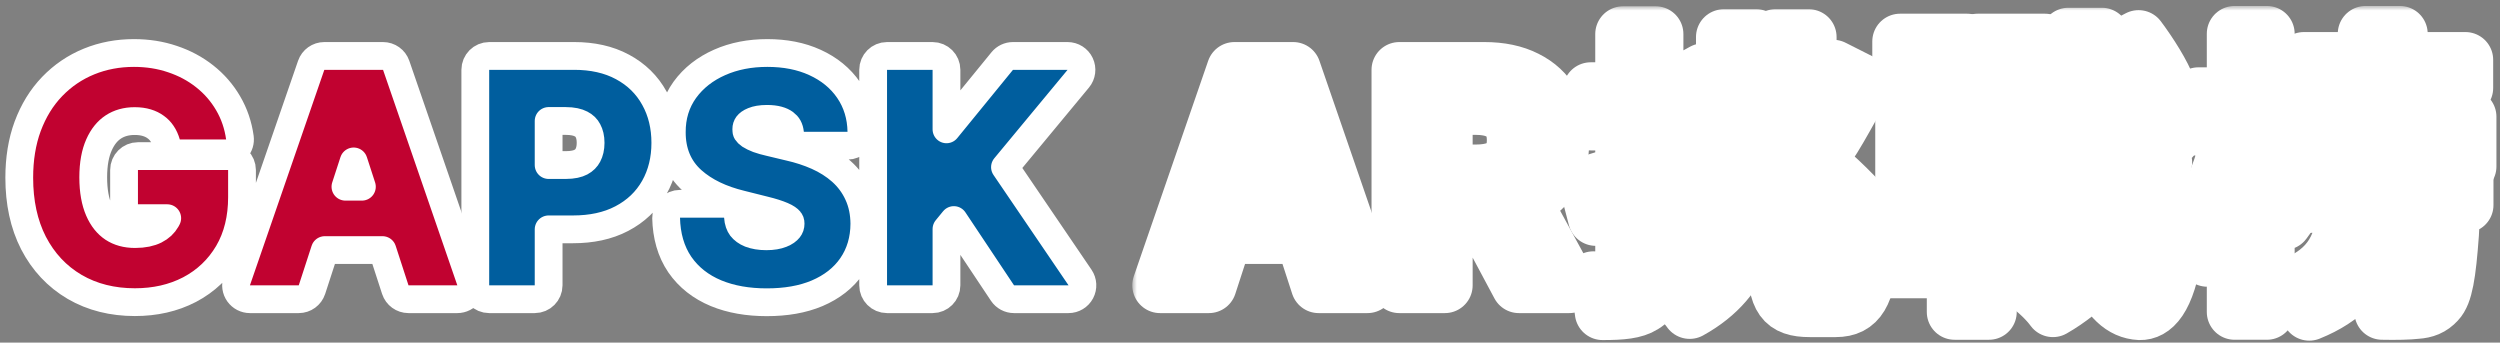 <svg width="270" height="37" viewBox="0 0 270 37" fill="none" xmlns="http://www.w3.org/2000/svg">
<rect x="0" y="0" width="270" height="37" fill="#808080" stroke="none"/>
<mask id="path-1-outside-1_2075_18865" maskUnits="userSpaceOnUse" x="122.287" y="0.646" width="148" height="37" fill="black">
<rect fill="white" x="122.287" y="0.646" width="148" height="37"/>
<path fill-rule="evenodd" clip-rule="evenodd" d="M248.823 6.462H255.479V3.646H259.191V6.462H266.263V9.502H263.806C263.697 9.779 263.589 10.054 263.483 10.325L263.46 10.383L263.458 10.387C263.143 11.191 262.843 11.954 262.574 12.607H266.615V17.983H263.063V15.582H251.799V18.015H248.439V12.607H252.132C251.963 11.697 251.683 10.569 251.383 9.694L252.306 9.502H248.823V6.462ZM254.797 9.502H259.939C259.728 10.52 259.408 11.69 259.097 12.607H255.232L255.639 12.511C255.501 11.738 255.172 10.537 254.797 9.502Z"/>
<path d="M255.479 16.319H259.191V19.006H266.295V22.142H257.044C256.988 22.759 256.921 23.356 256.836 23.934H264.791C264.791 23.934 264.759 24.799 264.727 25.247C264.407 29.695 264.055 31.742 263.255 32.575C262.615 33.279 261.911 33.535 260.983 33.599C260.183 33.694 258.775 33.727 257.271 33.694C257.207 32.703 256.823 31.326 256.311 30.494C257.495 30.59 258.647 30.622 259.127 30.622C259.607 30.622 259.863 30.558 260.151 30.302C260.456 29.974 260.71 29.042 260.912 27.038H256.125C255.135 29.985 253.226 32.252 249.399 33.791C249.015 32.895 248.055 31.582 247.287 30.91C251.959 29.176 253.011 26.268 253.394 22.142H248.759V19.006H255.479V16.319Z"/>
<path d="M237.431 10.271H241.335V3.646H244.823V10.271H248.023V13.822H244.823V15.351C245.73 16.605 248.153 20.346 248.663 21.247L246.679 23.998C246.277 22.978 245.552 21.467 244.823 20.029V33.694H241.335V21.578C240.494 24.082 239.495 26.364 238.391 27.966C238.071 26.942 237.239 25.471 236.695 24.575C238.558 22.041 240.21 17.654 241.047 13.822H237.431V10.271Z"/>
<path fill-rule="evenodd" clip-rule="evenodd" d="M205.207 4.479H212.439V11.359H205.207V4.479ZM207.927 6.879V8.927H209.623V6.879H207.927Z"/>
<path fill-rule="evenodd" clip-rule="evenodd" d="M213.591 4.479H220.855V11.359H213.591V4.479ZM216.311 6.879V8.927H218.039V6.879H216.311Z"/>
<path d="M220.919 13.023L223.747 12.681C223.578 9.936 223.462 6.977 223.383 3.839H226.999C227.033 6.771 227.139 9.606 227.307 12.251L234.167 11.423L234.583 14.943L227.581 15.822C227.775 17.951 228.012 19.903 228.287 21.618C229.349 19.797 230.21 17.85 230.839 15.871L233.751 17.503C232.736 20.576 231.206 23.607 229.299 26.276C229.843 28.046 230.46 29.072 231.127 29.119C231.607 29.151 231.959 27.647 232.119 24.767C232.759 25.567 234.327 26.559 234.903 26.911C234.103 32.511 232.471 33.759 231.095 33.727C229.149 33.639 227.682 32.168 226.578 29.559C225.087 31.102 223.453 32.417 221.719 33.407C221.079 32.511 219.895 31.391 218.935 30.719C221.353 29.564 223.524 27.814 225.371 25.698C224.762 23.091 224.324 19.916 224.01 16.271L221.335 16.607L220.919 13.023Z"/>
<path d="M228.055 5.599L230.967 4.095C232.215 5.759 233.623 7.999 234.167 9.503L231.063 11.199C230.583 9.695 229.271 7.327 228.055 5.599Z"/>
<path fill-rule="evenodd" clip-rule="evenodd" d="M220.599 24.255H214.807V25.855H221.431V29.215H214.807V33.695H211.095V29.215H204.247V25.855H211.095V24.255H205.527V12.575H220.599V24.255ZM208.695 19.743V21.407H211.319V19.743H208.695ZM214.551 19.743V21.407H217.303V19.743H214.551ZM217.303 17.087H214.551V15.391H217.303V17.087ZM208.695 15.391H211.319V17.087H208.695V15.391Z"/>
<path d="M175.287 18.609C173.828 19.11 172.489 19.549 171.383 19.871L172.343 23.551C173.26 23.207 174.253 22.832 175.287 22.439V29.631C175.287 30.079 175.127 30.175 174.743 30.175C174.359 30.207 173.239 30.207 172.087 30.143C172.535 31.199 172.983 32.767 173.079 33.727C175.159 33.727 176.535 33.599 177.495 32.991C178.487 32.415 178.807 31.423 178.807 29.631V21.09C179.858 20.685 180.913 20.275 181.943 19.871L181.271 16.479C180.451 16.776 179.624 17.075 178.807 17.369V13.247H181.495V9.908C182.605 11.857 183.763 14.233 184.279 15.839L186.167 14.702V17.983C186.167 18.306 186.164 18.627 186.158 18.944L186.103 18.815C183.863 20.319 181.591 21.823 180.087 22.719L182.039 25.919C183.213 25.038 184.515 24.03 185.787 23.006C185.166 26.203 183.592 28.902 179.767 30.879C180.599 31.487 181.911 32.767 182.487 33.599C188.855 30.079 189.687 24.415 189.687 18.015V3.999H186.167V11.553C185.521 10.255 184.729 8.862 183.959 7.679L181.111 9.247C181.204 9.403 181.297 9.563 181.391 9.727H178.807V3.679H175.287V9.727H171.799V13.247H175.287V18.609Z"/>
<path d="M195.351 3.999H191.735V28.223C191.735 32.255 192.567 33.407 195.447 33.407H198.263C200.759 33.407 201.687 31.711 202.039 27.295C201.015 27.071 199.639 26.431 198.807 25.791C198.711 29.055 198.551 29.983 197.943 29.983H196.119C195.479 29.983 195.351 29.759 195.351 28.255V20.938C197.022 22.578 198.706 24.475 199.607 25.727L202.039 23.071C200.823 21.471 198.391 19.103 196.279 17.375L195.351 18.29V14.672L197.431 15.839C198.221 14.686 199.11 13.092 200.023 11.455C200.479 10.638 200.941 9.811 201.399 9.023L197.975 7.295C197.384 9.147 196.321 11.54 195.351 13.378V3.999Z"/>
<path fill-rule="evenodd" clip-rule="evenodd" d="M151.125 30.815V7.542H160.307C162.065 7.542 163.565 7.856 164.807 8.485C166.057 9.106 167.008 9.989 167.66 11.133C168.319 12.269 168.648 13.606 168.648 15.144C168.648 16.69 168.315 18.019 167.648 19.133C166.982 20.239 166.016 21.087 164.751 21.678C164.681 21.711 164.611 21.743 164.54 21.773L169.478 30.815H164.046L159.638 22.565H156.046V30.815H151.125ZM156.046 18.61H159.387C160.326 18.61 161.107 18.481 161.728 18.224C162.349 17.966 162.811 17.58 163.114 17.065C163.425 16.55 163.58 15.909 163.58 15.144C163.58 14.371 163.425 13.72 163.114 13.19C162.811 12.659 162.345 12.258 161.716 11.985C161.095 11.705 160.311 11.565 159.364 11.565H156.046V18.61Z"/>
<path fill-rule="evenodd" clip-rule="evenodd" d="M125.287 30.815H130.559L132.286 25.508H140.689L142.412 30.815H147.684L139.662 7.542H133.321L125.287 30.815ZM139.442 21.667L136.582 12.86H136.4L133.535 21.667H139.442Z"/>
</mask>
<path fill-rule="evenodd" clip-rule="evenodd" d="M248.823 6.462H255.479V3.646H259.191V6.462H266.263V9.502H263.806C263.697 9.779 263.589 10.054 263.483 10.325L263.46 10.383L263.458 10.387C263.143 11.191 262.843 11.954 262.574 12.607H266.615V17.983H263.063V15.582H251.799V18.015H248.439V12.607H252.132C251.963 11.697 251.683 10.569 251.383 9.694L252.306 9.502H248.823V6.462ZM254.797 9.502H259.939C259.728 10.52 259.408 11.69 259.097 12.607H255.232L255.639 12.511C255.501 11.738 255.172 10.537 254.797 9.502Z" fill="#111122"/>
<path d="M255.479 16.319H259.191V19.006H266.295V22.142H257.044C256.988 22.759 256.921 23.356 256.836 23.934H264.791C264.791 23.934 264.759 24.799 264.727 25.247C264.407 29.695 264.055 31.742 263.255 32.575C262.615 33.279 261.911 33.535 260.983 33.599C260.183 33.694 258.775 33.727 257.271 33.694C257.207 32.703 256.823 31.326 256.311 30.494C257.495 30.59 258.647 30.622 259.127 30.622C259.607 30.622 259.863 30.558 260.151 30.302C260.456 29.974 260.71 29.042 260.912 27.038H256.125C255.135 29.985 253.226 32.252 249.399 33.791C249.015 32.895 248.055 31.582 247.287 30.91C251.959 29.176 253.011 26.268 253.394 22.142H248.759V19.006H255.479V16.319Z" fill="#111122"/>
<path d="M237.431 10.271H241.335V3.646H244.823V10.271H248.023V13.822H244.823V15.351C245.73 16.605 248.153 20.346 248.663 21.247L246.679 23.998C246.277 22.978 245.552 21.467 244.823 20.029V33.694H241.335V21.578C240.494 24.082 239.495 26.364 238.391 27.966C238.071 26.942 237.239 25.471 236.695 24.575C238.558 22.041 240.21 17.654 241.047 13.822H237.431V10.271Z" fill="#111122"/>
<path fill-rule="evenodd" clip-rule="evenodd" d="M205.207 4.479H212.439V11.359H205.207V4.479ZM207.927 6.879V8.927H209.623V6.879H207.927Z" fill="#111122"/>
<path fill-rule="evenodd" clip-rule="evenodd" d="M213.591 4.479H220.855V11.359H213.591V4.479ZM216.311 6.879V8.927H218.039V6.879H216.311Z" fill="#111122"/>
<path d="M220.919 13.023L223.747 12.681C223.578 9.936 223.462 6.977 223.383 3.839H226.999C227.033 6.771 227.139 9.606 227.307 12.251L234.167 11.423L234.583 14.943L227.581 15.822C227.775 17.951 228.012 19.903 228.287 21.618C229.349 19.797 230.21 17.85 230.839 15.871L233.751 17.503C232.736 20.576 231.206 23.607 229.299 26.276C229.843 28.046 230.46 29.072 231.127 29.119C231.607 29.151 231.959 27.647 232.119 24.767C232.759 25.567 234.327 26.559 234.903 26.911C234.103 32.511 232.471 33.759 231.095 33.727C229.149 33.639 227.682 32.168 226.578 29.559C225.087 31.102 223.453 32.417 221.719 33.407C221.079 32.511 219.895 31.391 218.935 30.719C221.353 29.564 223.524 27.814 225.371 25.698C224.762 23.091 224.324 19.916 224.01 16.271L221.335 16.607L220.919 13.023Z" fill="#111122"/>
<path d="M228.055 5.599L230.967 4.095C232.215 5.759 233.623 7.999 234.167 9.503L231.063 11.199C230.583 9.695 229.271 7.327 228.055 5.599Z" fill="#111122"/>
<path fill-rule="evenodd" clip-rule="evenodd" d="M220.599 24.255H214.807V25.855H221.431V29.215H214.807V33.695H211.095V29.215H204.247V25.855H211.095V24.255H205.527V12.575H220.599V24.255ZM208.695 19.743V21.407H211.319V19.743H208.695ZM214.551 19.743V21.407H217.303V19.743H214.551ZM217.303 17.087H214.551V15.391H217.303V17.087ZM208.695 15.391H211.319V17.087H208.695V15.391Z" fill="#111122"/>
<path d="M175.287 18.609C173.828 19.11 172.489 19.549 171.383 19.871L172.343 23.551C173.26 23.207 174.253 22.832 175.287 22.439V29.631C175.287 30.079 175.127 30.175 174.743 30.175C174.359 30.207 173.239 30.207 172.087 30.143C172.535 31.199 172.983 32.767 173.079 33.727C175.159 33.727 176.535 33.599 177.495 32.991C178.487 32.415 178.807 31.423 178.807 29.631V21.09C179.858 20.685 180.913 20.275 181.943 19.871L181.271 16.479C180.451 16.776 179.624 17.075 178.807 17.369V13.247H181.495V9.908C182.605 11.857 183.763 14.233 184.279 15.839L186.167 14.702V17.983C186.167 18.306 186.164 18.627 186.158 18.944L186.103 18.815C183.863 20.319 181.591 21.823 180.087 22.719L182.039 25.919C183.213 25.038 184.515 24.03 185.787 23.006C185.166 26.203 183.592 28.902 179.767 30.879C180.599 31.487 181.911 32.767 182.487 33.599C188.855 30.079 189.687 24.415 189.687 18.015V3.999H186.167V11.553C185.521 10.255 184.729 8.862 183.959 7.679L181.111 9.247C181.204 9.403 181.297 9.563 181.391 9.727H178.807V3.679H175.287V9.727H171.799V13.247H175.287V18.609Z" fill="#111122"/>
<path d="M195.351 3.999H191.735V28.223C191.735 32.255 192.567 33.407 195.447 33.407H198.263C200.759 33.407 201.687 31.711 202.039 27.295C201.015 27.071 199.639 26.431 198.807 25.791C198.711 29.055 198.551 29.983 197.943 29.983H196.119C195.479 29.983 195.351 29.759 195.351 28.255V20.938C197.022 22.578 198.706 24.475 199.607 25.727L202.039 23.071C200.823 21.471 198.391 19.103 196.279 17.375L195.351 18.29V14.672L197.431 15.839C198.221 14.686 199.11 13.092 200.023 11.455C200.479 10.638 200.941 9.811 201.399 9.023L197.975 7.295C197.384 9.147 196.321 11.54 195.351 13.378V3.999Z" fill="#111122"/>
<path fill-rule="evenodd" clip-rule="evenodd" d="M151.125 30.815V7.542H160.307C162.065 7.542 163.565 7.856 164.807 8.485C166.057 9.106 167.008 9.989 167.66 11.133C168.319 12.269 168.648 13.606 168.648 15.144C168.648 16.69 168.315 18.019 167.648 19.133C166.982 20.239 166.016 21.087 164.751 21.678C164.681 21.711 164.611 21.743 164.54 21.773L169.478 30.815H164.046L159.638 22.565H156.046V30.815H151.125ZM156.046 18.61H159.387C160.326 18.61 161.107 18.481 161.728 18.224C162.349 17.966 162.811 17.58 163.114 17.065C163.425 16.55 163.58 15.909 163.58 15.144C163.58 14.371 163.425 13.72 163.114 13.19C162.811 12.659 162.345 12.258 161.716 11.985C161.095 11.705 160.311 11.565 159.364 11.565H156.046V18.61Z" fill="#111122"/>
<path fill-rule="evenodd" clip-rule="evenodd" d="M125.287 30.815H130.559L132.286 25.508H140.689L142.412 30.815H147.684L139.662 7.542H133.321L125.287 30.815ZM139.442 21.667L136.582 12.86H136.4L133.535 21.667H139.442Z" fill="#111122"/>
<path fill-rule="evenodd" clip-rule="evenodd" d="M248.823 6.462H255.479V3.646H259.191V6.462H266.263V9.502H263.806C263.697 9.779 263.589 10.054 263.483 10.325L263.46 10.383L263.458 10.387C263.143 11.191 262.843 11.954 262.574 12.607H266.615V17.983H263.063V15.582H251.799V18.015H248.439V12.607H252.132C251.963 11.697 251.683 10.569 251.383 9.694L252.306 9.502H248.823V6.462ZM254.797 9.502H259.939C259.728 10.52 259.408 11.69 259.097 12.607H255.232L255.639 12.511C255.501 11.738 255.172 10.537 254.797 9.502Z" stroke="white" stroke-width="6" stroke-linejoin="round" mask="url(#path-1-outside-1_2075_18865)"/>
<path d="M255.479 16.319H259.191V19.006H266.295V22.142H257.044C256.988 22.759 256.921 23.356 256.836 23.934H264.791C264.791 23.934 264.759 24.799 264.727 25.247C264.407 29.695 264.055 31.742 263.255 32.575C262.615 33.279 261.911 33.535 260.983 33.599C260.183 33.694 258.775 33.727 257.271 33.694C257.207 32.703 256.823 31.326 256.311 30.494C257.495 30.59 258.647 30.622 259.127 30.622C259.607 30.622 259.863 30.558 260.151 30.302C260.456 29.974 260.71 29.042 260.912 27.038H256.125C255.135 29.985 253.226 32.252 249.399 33.791C249.015 32.895 248.055 31.582 247.287 30.91C251.959 29.176 253.011 26.268 253.394 22.142H248.759V19.006H255.479V16.319Z" stroke="white" stroke-width="6" stroke-linejoin="round" mask="url(#path-1-outside-1_2075_18865)"/>
<path d="M237.431 10.271H241.335V3.646H244.823V10.271H248.023V13.822H244.823V15.351C245.73 16.605 248.153 20.346 248.663 21.247L246.679 23.998C246.277 22.978 245.552 21.467 244.823 20.029V33.694H241.335V21.578C240.494 24.082 239.495 26.364 238.391 27.966C238.071 26.942 237.239 25.471 236.695 24.575C238.558 22.041 240.21 17.654 241.047 13.822H237.431V10.271Z" stroke="white" stroke-width="6" stroke-linejoin="round" mask="url(#path-1-outside-1_2075_18865)"/>
<path fill-rule="evenodd" clip-rule="evenodd" d="M205.207 4.479H212.439V11.359H205.207V4.479ZM207.927 6.879V8.927H209.623V6.879H207.927Z" stroke="white" stroke-width="6" stroke-linejoin="round" mask="url(#path-1-outside-1_2075_18865)"/>
<path fill-rule="evenodd" clip-rule="evenodd" d="M213.591 4.479H220.855V11.359H213.591V4.479ZM216.311 6.879V8.927H218.039V6.879H216.311Z" stroke="white" stroke-width="6" stroke-linejoin="round" mask="url(#path-1-outside-1_2075_18865)"/>
<path d="M220.919 13.023L223.747 12.681C223.578 9.936 223.462 6.977 223.383 3.839H226.999C227.033 6.771 227.139 9.606 227.307 12.251L234.167 11.423L234.583 14.943L227.581 15.822C227.775 17.951 228.012 19.903 228.287 21.618C229.349 19.797 230.21 17.85 230.839 15.871L233.751 17.503C232.736 20.576 231.206 23.607 229.299 26.276C229.843 28.046 230.46 29.072 231.127 29.119C231.607 29.151 231.959 27.647 232.119 24.767C232.759 25.567 234.327 26.559 234.903 26.911C234.103 32.511 232.471 33.759 231.095 33.727C229.149 33.639 227.682 32.168 226.578 29.559C225.087 31.102 223.453 32.417 221.719 33.407C221.079 32.511 219.895 31.391 218.935 30.719C221.353 29.564 223.524 27.814 225.371 25.698C224.762 23.091 224.324 19.916 224.01 16.271L221.335 16.607L220.919 13.023Z" stroke="white" stroke-width="6" stroke-linejoin="round" mask="url(#path-1-outside-1_2075_18865)"/>
<path d="M228.055 5.599L230.967 4.095C232.215 5.759 233.623 7.999 234.167 9.503L231.063 11.199C230.583 9.695 229.271 7.327 228.055 5.599Z" stroke="white" stroke-width="6" stroke-linejoin="round" mask="url(#path-1-outside-1_2075_18865)"/>
<path fill-rule="evenodd" clip-rule="evenodd" d="M220.599 24.255H214.807V25.855H221.431V29.215H214.807V33.695H211.095V29.215H204.247V25.855H211.095V24.255H205.527V12.575H220.599V24.255ZM208.695 19.743V21.407H211.319V19.743H208.695ZM214.551 19.743V21.407H217.303V19.743H214.551ZM217.303 17.087H214.551V15.391H217.303V17.087ZM208.695 15.391H211.319V17.087H208.695V15.391Z" stroke="white" stroke-width="6" stroke-linejoin="round" mask="url(#path-1-outside-1_2075_18865)"/>
<path d="M175.287 18.609C173.828 19.11 172.489 19.549 171.383 19.871L172.343 23.551C173.26 23.207 174.253 22.832 175.287 22.439V29.631C175.287 30.079 175.127 30.175 174.743 30.175C174.359 30.207 173.239 30.207 172.087 30.143C172.535 31.199 172.983 32.767 173.079 33.727C175.159 33.727 176.535 33.599 177.495 32.991C178.487 32.415 178.807 31.423 178.807 29.631V21.09C179.858 20.685 180.913 20.275 181.943 19.871L181.271 16.479C180.451 16.776 179.624 17.075 178.807 17.369V13.247H181.495V9.908C182.605 11.857 183.763 14.233 184.279 15.839L186.167 14.702V17.983C186.167 18.306 186.164 18.627 186.158 18.944L186.103 18.815C183.863 20.319 181.591 21.823 180.087 22.719L182.039 25.919C183.213 25.038 184.515 24.03 185.787 23.006C185.166 26.203 183.592 28.902 179.767 30.879C180.599 31.487 181.911 32.767 182.487 33.599C188.855 30.079 189.687 24.415 189.687 18.015V3.999H186.167V11.553C185.521 10.255 184.729 8.862 183.959 7.679L181.111 9.247C181.204 9.403 181.297 9.563 181.391 9.727H178.807V3.679H175.287V9.727H171.799V13.247H175.287V18.609Z" stroke="white" stroke-width="6" stroke-linejoin="round" mask="url(#path-1-outside-1_2075_18865)"/>
<path d="M195.351 3.999H191.735V28.223C191.735 32.255 192.567 33.407 195.447 33.407H198.263C200.759 33.407 201.687 31.711 202.039 27.295C201.015 27.071 199.639 26.431 198.807 25.791C198.711 29.055 198.551 29.983 197.943 29.983H196.119C195.479 29.983 195.351 29.759 195.351 28.255V20.938C197.022 22.578 198.706 24.475 199.607 25.727L202.039 23.071C200.823 21.471 198.391 19.103 196.279 17.375L195.351 18.29V14.672L197.431 15.839C198.221 14.686 199.11 13.092 200.023 11.455C200.479 10.638 200.941 9.811 201.399 9.023L197.975 7.295C197.384 9.147 196.321 11.54 195.351 13.378V3.999Z" stroke="white" stroke-width="6" stroke-linejoin="round" mask="url(#path-1-outside-1_2075_18865)"/>
<path fill-rule="evenodd" clip-rule="evenodd" d="M151.125 30.815V7.542H160.307C162.065 7.542 163.565 7.856 164.807 8.485C166.057 9.106 167.008 9.989 167.66 11.133C168.319 12.269 168.648 13.606 168.648 15.144C168.648 16.69 168.315 18.019 167.648 19.133C166.982 20.239 166.016 21.087 164.751 21.678C164.681 21.711 164.611 21.743 164.54 21.773L169.478 30.815H164.046L159.638 22.565H156.046V30.815H151.125ZM156.046 18.61H159.387C160.326 18.61 161.107 18.481 161.728 18.224C162.349 17.966 162.811 17.58 163.114 17.065C163.425 16.55 163.58 15.909 163.58 15.144C163.58 14.371 163.425 13.72 163.114 13.19C162.811 12.659 162.345 12.258 161.716 11.985C161.095 11.705 160.311 11.565 159.364 11.565H156.046V18.61Z" stroke="white" stroke-width="6" stroke-linejoin="round" mask="url(#path-1-outside-1_2075_18865)"/>
<path fill-rule="evenodd" clip-rule="evenodd" d="M125.287 30.815H130.559L132.286 25.508H140.689L142.412 30.815H147.684L139.662 7.542H133.321L125.287 30.815ZM139.442 21.667L136.582 12.86H136.4L133.535 21.667H139.442Z" stroke="white" stroke-width="6" stroke-linejoin="round" mask="url(#path-1-outside-1_2075_18865)"/>
<path d="M85.323 14.383C85.399 15.15 86.044 15.735 86.815 15.735H91.531C91.933 15.735 92.319 15.574 92.601 15.287C92.883 15 93.038 14.612 93.031 14.21C93.004 12.557 92.556 11.046 91.656 9.73C90.765 8.426 89.533 7.437 88.019 6.746C86.497 6.048 84.768 5.724 82.872 5.724C81 5.724 79.272 6.05 77.719 6.739C76.174 7.423 74.904 8.403 73.966 9.694L73.961 9.7C73.004 11.031 72.546 12.575 72.554 14.27C72.547 16.355 73.25 18.152 74.748 19.49C76.117 20.713 77.911 21.549 80.035 22.066L82.564 22.701L82.578 22.705C83.372 22.896 84.003 23.1 84.486 23.307L84.492 23.31C84.944 23.501 85.169 23.685 85.275 23.809L85.287 23.823C85.334 23.877 85.384 23.954 85.384 24.155C85.384 24.386 85.323 24.553 85.195 24.715C85.051 24.897 84.809 25.092 84.384 25.258L84.378 25.26C83.979 25.418 83.451 25.519 82.759 25.519C82.066 25.519 81.494 25.415 81.019 25.235C80.586 25.061 80.283 24.828 80.063 24.55C79.879 24.302 79.735 23.947 79.698 23.406C79.645 22.619 78.991 22.008 78.202 22.008H73.44C73.037 22.008 72.65 22.171 72.368 22.459C72.086 22.748 71.932 23.138 71.941 23.542C71.984 25.441 72.448 27.144 73.416 28.567L73.416 28.567L73.422 28.577C74.382 29.965 75.705 30.99 77.331 31.666L77.334 31.667C78.948 32.334 80.787 32.644 82.815 32.644C84.853 32.644 86.68 32.339 88.253 31.673L88.257 31.671C89.822 31.003 91.096 30.03 91.994 28.722C92.905 27.399 93.341 25.862 93.35 24.175L93.35 24.155C93.341 23.01 93.13 21.935 92.678 20.961C92.25 20.021 91.644 19.202 90.87 18.512C90.121 17.846 89.252 17.3 88.279 16.865C87.332 16.443 86.308 16.111 85.211 15.865L83.13 15.367L83.109 15.362C82.659 15.261 82.245 15.143 81.863 15.008C81.51 14.875 81.223 14.731 80.991 14.583C80.817 14.466 80.708 14.35 80.637 14.241C80.62 14.211 80.593 14.144 80.599 13.994C80.599 13.976 80.6 13.958 80.6 13.94C80.6 13.753 80.645 13.619 80.737 13.491C80.836 13.362 81.014 13.209 81.358 13.072L81.374 13.066C81.696 12.933 82.168 12.837 82.838 12.837C83.819 12.837 84.406 13.049 84.756 13.306C85.075 13.541 85.27 13.853 85.323 14.383ZM95.799 6.042C94.971 6.042 94.299 6.714 94.299 7.542V30.815C94.299 31.643 94.971 32.315 95.799 32.315H100.72C101.548 32.315 102.22 31.643 102.22 30.815V24.737L103.016 23.765L108.267 31.646C108.545 32.064 109.014 32.315 109.515 32.315H115.402C115.957 32.315 116.467 32.008 116.727 31.517C116.987 31.025 116.954 30.431 116.642 29.971L108.537 18.052L116.454 8.499C116.825 8.052 116.904 7.43 116.657 6.904C116.41 6.378 115.881 6.042 115.299 6.042H109.402C108.951 6.042 108.524 6.245 108.24 6.594L102.22 13.969V7.542C102.22 6.714 101.548 6.042 100.72 6.042H95.799ZM51.332 30.815C51.332 31.643 52.003 32.315 52.832 32.315H57.752C58.581 32.315 59.252 31.643 59.252 30.815V24.769H61.889C63.857 24.769 65.631 24.407 67.151 23.61C68.659 22.824 69.844 21.704 70.661 20.256C71.471 18.82 71.855 17.196 71.855 15.428C71.855 13.666 71.477 12.046 70.679 10.612C69.882 9.16 68.722 8.031 67.237 7.233C65.728 6.415 63.966 6.042 62.014 6.042H52.832C52.003 6.042 51.332 6.714 51.332 7.542V30.815ZM61.093 17.826H59.252V13.065H61.07C61.866 13.065 62.395 13.202 62.737 13.382L62.75 13.388C63.112 13.574 63.339 13.808 63.489 14.097L63.5 14.118C63.673 14.438 63.786 14.859 63.786 15.428C63.786 15.986 63.675 16.419 63.493 16.765L63.493 16.765L63.489 16.771C63.336 17.066 63.102 17.313 62.728 17.514C62.395 17.69 61.877 17.826 61.093 17.826Z" fill="#005E9E" stroke="white" stroke-width="3" stroke-linejoin="round"/>
<path d="M17.979 15.479C18.164 16.122 18.752 16.564 19.421 16.564H24.421C24.855 16.564 25.267 16.377 25.552 16.05C25.837 15.723 25.966 15.289 25.907 14.859C25.722 13.523 25.301 12.281 24.636 11.148C23.98 10.022 23.132 9.051 22.1 8.239C21.077 7.429 19.915 6.811 18.627 6.382C17.322 5.938 15.931 5.724 14.466 5.724C12.75 5.724 11.128 6.025 9.616 6.642C8.103 7.259 6.773 8.162 5.636 9.342C4.486 10.536 3.61 11.975 2.993 13.632L2.993 13.632L2.991 13.636C2.373 15.309 2.08 17.171 2.08 19.201C2.08 21.841 2.574 24.207 3.62 26.249L3.62 26.249L3.624 26.256C4.672 28.274 6.152 29.863 8.059 30.983L8.064 30.986C9.975 32.099 12.16 32.633 14.569 32.633C16.729 32.633 18.707 32.196 20.465 31.282L20.471 31.279C22.23 30.355 23.626 29.031 24.633 27.327L24.635 27.325C25.659 25.582 26.137 23.551 26.137 21.292V18.36C26.137 17.532 25.465 16.86 24.637 16.86H14.898C14.07 16.86 13.398 17.532 13.398 18.36V22.064C13.398 22.893 14.07 23.564 14.898 23.564H18.061C18.031 23.625 17.999 23.684 17.966 23.741L17.966 23.741L17.96 23.751C17.699 24.206 17.32 24.571 16.77 24.849C16.239 25.114 15.531 25.28 14.591 25.28C13.617 25.28 12.848 25.05 12.224 24.642C11.599 24.226 11.077 23.603 10.684 22.695C10.294 21.796 10.069 20.632 10.069 19.155C10.069 17.68 10.297 16.531 10.689 15.653L10.69 15.649C11.092 14.743 11.615 14.125 12.234 13.715C12.866 13.302 13.619 13.076 14.546 13.076C15.058 13.076 15.488 13.14 15.848 13.25L15.848 13.25L15.854 13.251C16.232 13.365 16.543 13.522 16.801 13.713C16.809 13.719 16.818 13.725 16.826 13.731C17.091 13.919 17.315 14.149 17.503 14.431L17.502 14.431L17.509 14.441C17.698 14.719 17.859 15.06 17.979 15.479ZM32.266 32.315C32.915 32.315 33.491 31.896 33.692 31.279L35.081 27.008H41.305L42.691 31.278C42.892 31.896 43.468 32.315 44.118 32.315H49.391C49.876 32.315 50.331 32.08 50.612 31.686C50.894 31.291 50.967 30.784 50.809 30.326L42.786 7.053C42.577 6.448 42.008 6.042 41.368 6.042H35.027C34.387 6.042 33.818 6.448 33.609 7.053L25.575 30.325C25.417 30.784 25.49 31.29 25.771 31.685C26.053 32.08 26.508 32.315 26.993 32.315H32.266ZM37.307 20.167L38.196 17.433L39.084 20.167H37.307Z" fill="#C10230" stroke="white" stroke-width="3" stroke-linejoin="round"/>
</svg>
